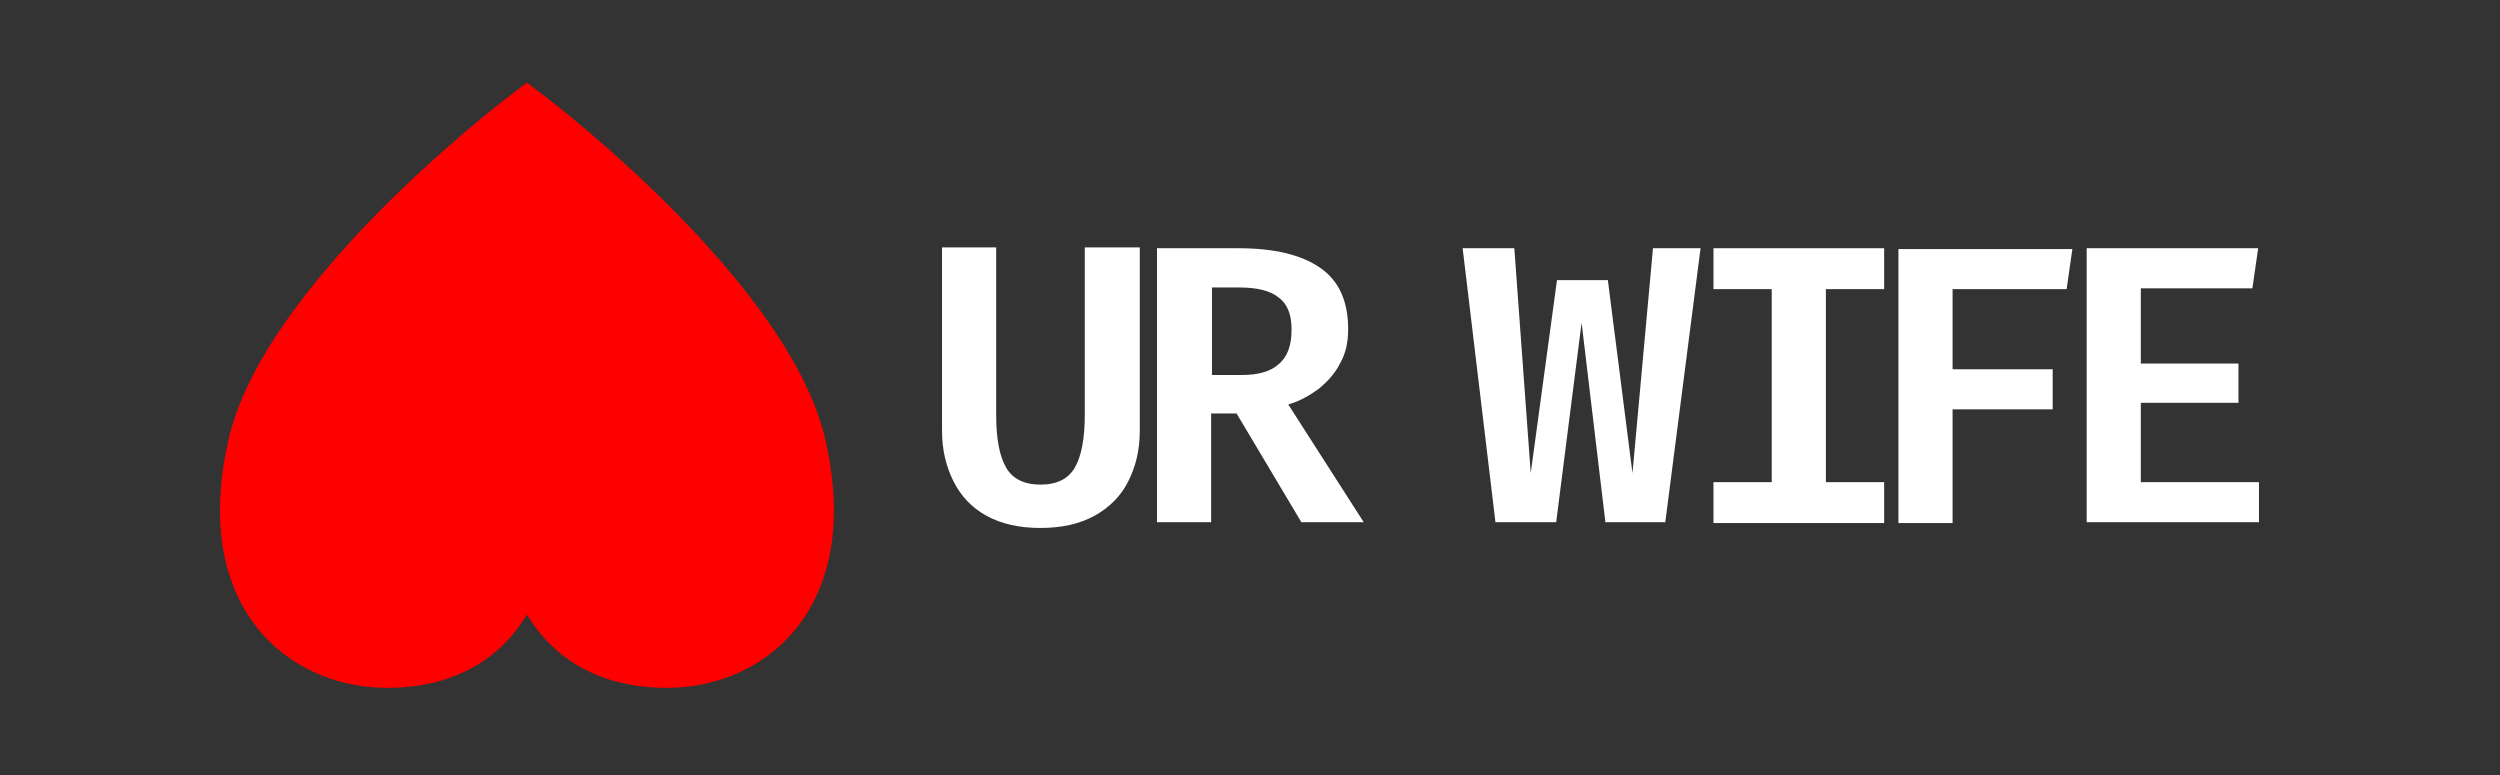 <svg width="345" height="107" viewBox="0 0 345 107" fill="none" xmlns="http://www.w3.org/2000/svg">
<rect x="0" y="0" width="345" height="107" fill="#333333" stroke="none"/>
<g clip-path="url(#clip0_1979_17356)">
<path d="M157.287 34.255V59.539C157.287 62.135 156.721 64.392 155.702 66.424C154.683 68.456 153.098 70.036 151.06 71.165C149.022 72.294 146.531 72.858 143.587 72.858C140.643 72.858 138.152 72.294 136.114 71.165C134.076 70.036 132.604 68.456 131.585 66.424C130.566 64.392 130 62.135 130 59.426V34.143H137.473V57.282C137.473 60.555 137.926 62.925 138.831 64.505C139.737 66.086 141.322 66.876 143.587 66.876C145.851 66.876 147.436 66.086 148.342 64.505C149.248 62.925 149.701 60.442 149.701 57.282V34.143H157.287L157.287 34.255Z" fill="white"/>
<path d="M186.045 45.43C186.045 47.236 185.706 48.816 184.913 50.171C184.234 51.525 183.215 52.654 181.969 53.67C180.724 54.573 179.365 55.363 177.78 55.815L188.196 72.068H179.591L170.647 57.056H167.137V72.068H159.664V34.256H170.873C175.855 34.256 179.592 35.159 182.196 36.965C184.8 38.771 186.045 41.593 186.045 45.43ZM178.233 45.43C178.233 43.399 177.667 41.931 176.421 41.028C175.289 40.125 173.477 39.674 171.1 39.674H167.25V51.751H171.326C173.591 51.751 175.289 51.3 176.421 50.284C177.667 49.268 178.233 47.688 178.233 45.543V45.43V45.43Z" fill="white"/>
<path d="M234.679 34.256L229.81 72.068H221.545L218.261 44.527L214.751 72.068H206.373L201.844 34.256H208.977L211.241 65.296L214.864 38.658H221.884L225.281 65.296L228.112 34.256H234.792H234.679Z" fill="white"/>
<path d="M260.012 34.256V39.9H251.973V66.537H260.012V72.181H236.461V66.537H244.5V39.9H236.461V34.256H260.012Z" fill="white"/>
<path d="M269.457 39.785V50.959H283.27V56.49H269.457V72.18H261.984V34.367H285.988L285.195 39.898H269.457V39.785L269.457 39.785Z" fill="white"/>
<path d="M295.434 39.786V50.171H308.908V55.589H295.434V66.537H311.738V72.068H287.961V34.256H311.625L310.832 39.786H295.434Z" fill="white"/>
<path d="M72.717 11.406L74.906 13.063C76.307 14.124 109.275 39.292 113.96 60.962C116.947 74.337 113.383 82.362 109.867 86.736C105.708 91.908 99.24 94.891 92.114 94.924V94.924H91.961V94.924C81.952 94.882 76.018 90.263 72.718 84.814C69.417 90.267 63.483 94.887 53.474 94.924L53.321 94.924V94.924C46.185 94.886 39.724 91.904 35.568 86.736C32.051 82.362 28.488 74.337 31.48 60.938C36.16 39.292 69.128 14.124 70.529 13.063L72.718 11.406H72.717Z" fill="#FF0000"/>
</g>
<defs>
<clipPath id="clip0_1979_17356">
<rect width="345" height="107" fill="white"/>
</clipPath>
</defs>
</svg>
